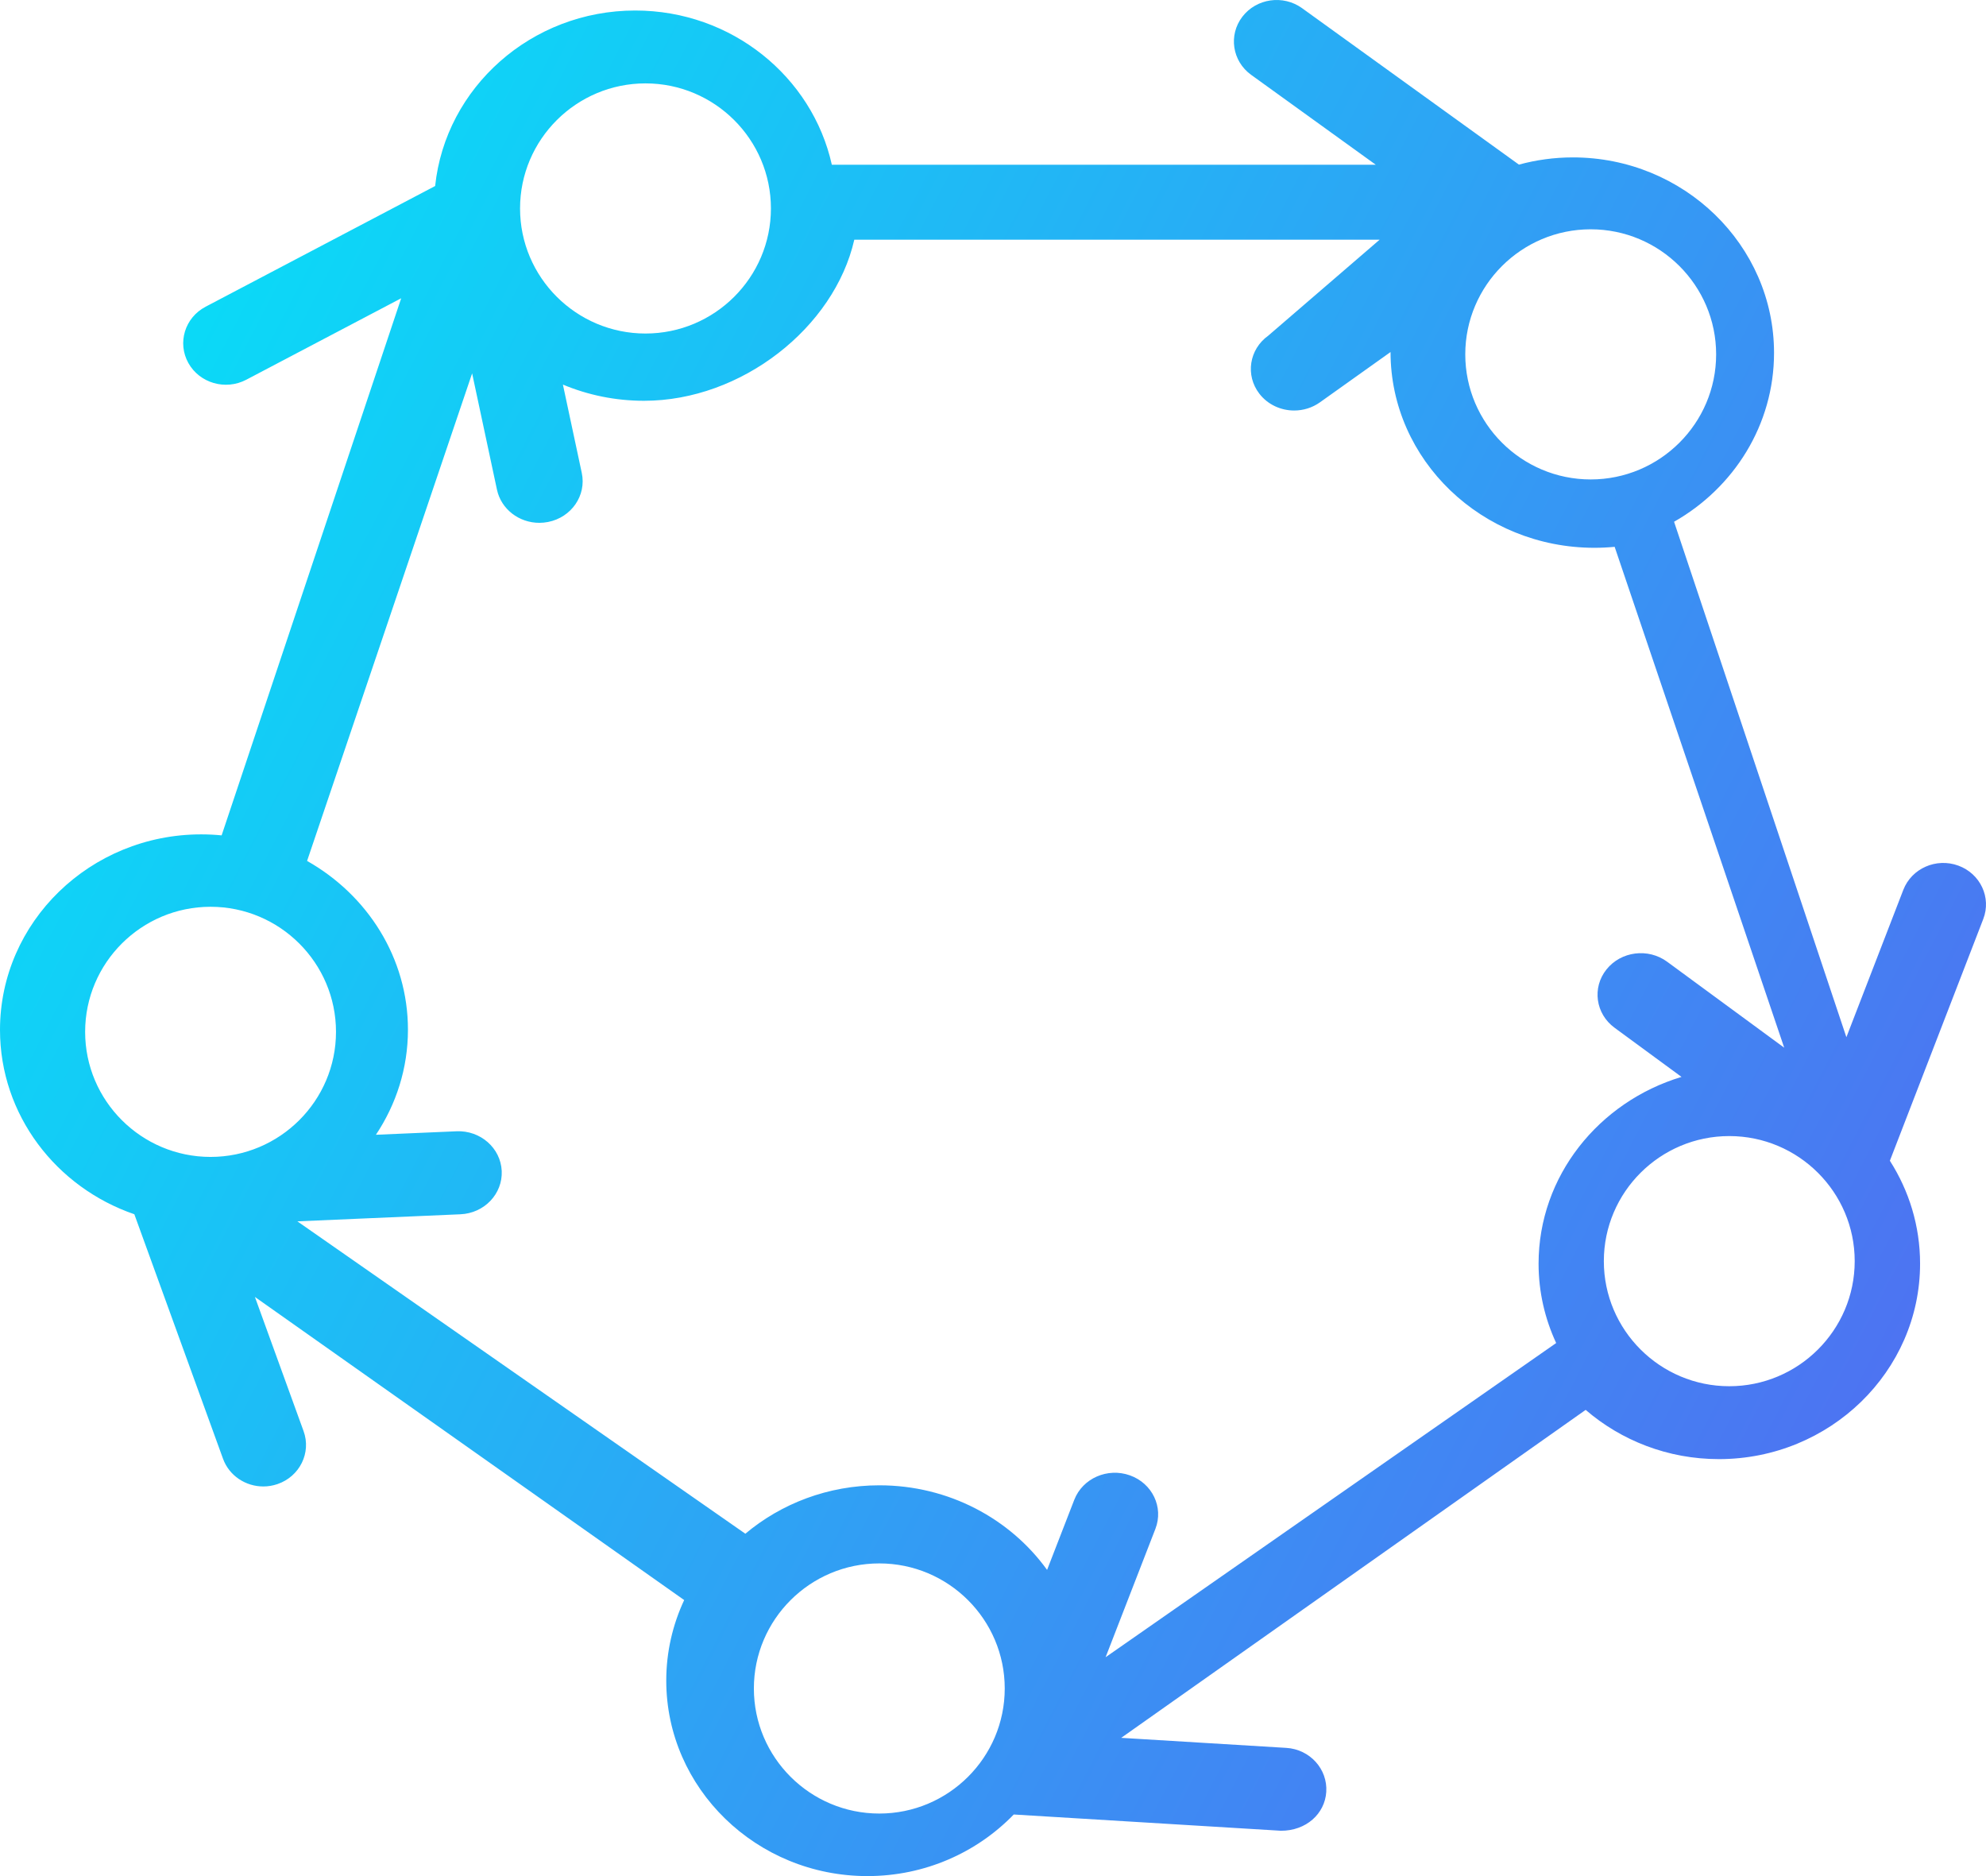 <?xml version="1.0" encoding="UTF-8"?>
<svg width="180px" height="170px" viewBox="0 0 180 170" version="1.1" xmlns="http://www.w3.org/2000/svg" xmlns:xlink="http://www.w3.org/1999/xlink">
    <!-- Generator: sketchtool 46.2 (44496) - http://www.bohemiancoding.com/sketch -->
    <title>F6A7E6B8-8837-4E16-8CF9-DE4F9FE4DEBF</title>
    <desc>Created with sketchtool.</desc>
    <defs>
        <linearGradient x1="0%" y1="0%" x2="149.461%" y2="71.875%" id="linearGradient-1">
            <stop stop-color="#00EAF8" offset="0%"></stop>
            <stop stop-color="#6D42EF" offset="100%"></stop>
        </linearGradient>
    </defs>
    <g id="Page-1" stroke="none" stroke-width="1" fill="none" fill-rule="evenodd">
        <g id="Rakam-API-Screen-10/10/2017-Rich" transform="translate(-746, -1036)" fill="url(#linearGradient-1)">
            <path d="M923.489,1114.436 C921.487,1113.705 919.256,1114.691 918.505,1116.636 L913.346,1129.985 L897.728,1083.279 C903.142,1080.204 906.789,1074.499 906.789,1067.978 C906.789,1058.21 898.61,1050.263 888.557,1050.263 C886.863,1050.263 885.225,1050.494 883.667,1050.916 L864.013,1036.741 C862.296,1035.503 859.871,1035.852 858.597,1037.52 C857.323,1039.188 857.682,1041.544 859.398,1042.782 L870.694,1050.929 L821.393,1050.929 C819.622,1042.951 812.307,1036.953 803.575,1036.953 C794.152,1036.953 786.376,1043.935 785.439,1052.855 L764.634,1063.794 C762.753,1064.782 762.054,1067.065 763.071,1068.892 C764.089,1070.719 766.438,1071.398 768.318,1070.41 L782.361,1063.027 L766.087,1111.697 C765.477,1111.637 764.857,1111.606 764.232,1111.606 C754.178,1111.606 746,1119.553 746,1129.321 C746,1137.027 751.092,1143.597 758.176,1146.028 L766.213,1168.182 C766.774,1169.728 768.268,1170.694 769.864,1170.694 C770.291,1170.694 770.726,1170.625 771.151,1170.479 C773.167,1169.788 774.226,1167.64 773.515,1165.681 L769.103,1153.52 L808.01,1180.988 C806.97,1183.215 806.386,1185.684 806.386,1188.285 C806.386,1198.053 814.564,1206 824.617,1206 C829.84,1206 834.555,1203.851 837.881,1200.419 L862.099,1201.892 C864.372,1201.899 866.076,1200.366 866.205,1198.372 C866.339,1196.299 864.717,1194.513 862.584,1194.383 L847.62,1193.473 L889.715,1163.755 C892.934,1166.528 897.164,1168.217 901.794,1168.217 C911.846,1168.217 920.025,1160.27 920.025,1150.502 C920.025,1147.084 919.021,1143.89 917.288,1141.18 L925.751,1119.279 C926.504,1117.335 925.491,1115.166 923.489,1114.436 Z M901.541,1068.111 C901.541,1074.36 896.441,1079.444 890.172,1079.444 C883.904,1079.444 878.804,1074.36 878.804,1068.111 C878.804,1061.862 883.904,1056.778 890.172,1056.778 C896.441,1056.778 901.541,1061.862 901.541,1068.111 Z M804.504,1043.556 C810.772,1043.556 815.872,1048.64 815.872,1054.889 C815.872,1061.138 810.772,1066.222 804.504,1066.222 C798.235,1066.222 793.135,1061.138 793.135,1054.889 C793.136,1048.64 798.235,1043.556 804.504,1043.556 Z M788.791,1069.832 L791.041,1080.367 C791.422,1082.148 793.056,1083.377 794.881,1083.376 C795.142,1083.376 795.408,1083.351 795.673,1083.299 C797.796,1082.881 799.164,1080.892 798.729,1078.855 L797.019,1070.849 C799.274,1071.791 801.76,1072.317 804.372,1072.317 C813.207,1072.317 821.615,1065.685 823.428,1057.722 L871.04,1057.722 L860.955,1066.41 C859.215,1067.65 858.851,1070.007 860.143,1071.677 C860.912,1072.672 862.096,1073.198 863.296,1073.198 C864.109,1073.198 864.929,1072.957 865.632,1072.457 L872.031,1067.899 C872.031,1077.684 880.32,1085.638 890.51,1085.638 C891.128,1085.638 891.74,1085.608 892.343,1085.55 L907.711,1130.935 L897.1,1123.146 C895.379,1121.883 892.917,1122.197 891.6,1123.848 C890.283,1125.499 890.611,1127.863 892.332,1129.126 L898.404,1133.583 C890.904,1135.842 885.448,1142.573 885.448,1150.505 C885.448,1153.065 886.021,1155.498 887.043,1157.698 L846.206,1186.167 L850.721,1174.531 C851.477,1172.582 850.444,1170.415 848.412,1169.689 C846.382,1168.964 844.122,1169.955 843.366,1171.904 L840.902,1178.255 C837.564,1173.629 831.997,1170.59 825.702,1170.59 C821.054,1170.59 816.805,1172.249 813.554,1174.977 L772.952,1146.671 L787.73,1146.031 C789.895,1145.938 791.57,1144.178 791.473,1142.101 C791.375,1140.024 789.54,1138.415 787.376,1138.51 L780.071,1138.826 C781.906,1136.073 782.974,1132.807 782.974,1129.304 C782.974,1122.794 779.296,1117.096 773.832,1114.012 L788.791,1069.832 Z M765.084,1118.167 C771.353,1118.167 776.453,1123.251 776.453,1129.5 C776.453,1135.749 771.353,1140.833 765.084,1140.833 C758.816,1140.833 753.716,1135.749 753.716,1129.5 C753.716,1123.251 758.816,1118.167 765.084,1118.167 Z M825.696,1200.333 C819.427,1200.333 814.327,1195.249 814.327,1189 C814.327,1182.751 819.427,1177.667 825.696,1177.667 C831.964,1177.667 837.064,1182.751 837.064,1189 C837.064,1195.249 831.964,1200.333 825.696,1200.333 Z M902.731,1161.611 C896.463,1161.611 891.363,1156.527 891.363,1150.278 C891.363,1144.029 896.463,1138.944 902.731,1138.944 C909,1138.944 914.1,1144.029 914.1,1150.278 C914.099,1156.527 909,1161.611 902.731,1161.611 Z" id="Shape"></path>
        </g>
    </g>
</svg>